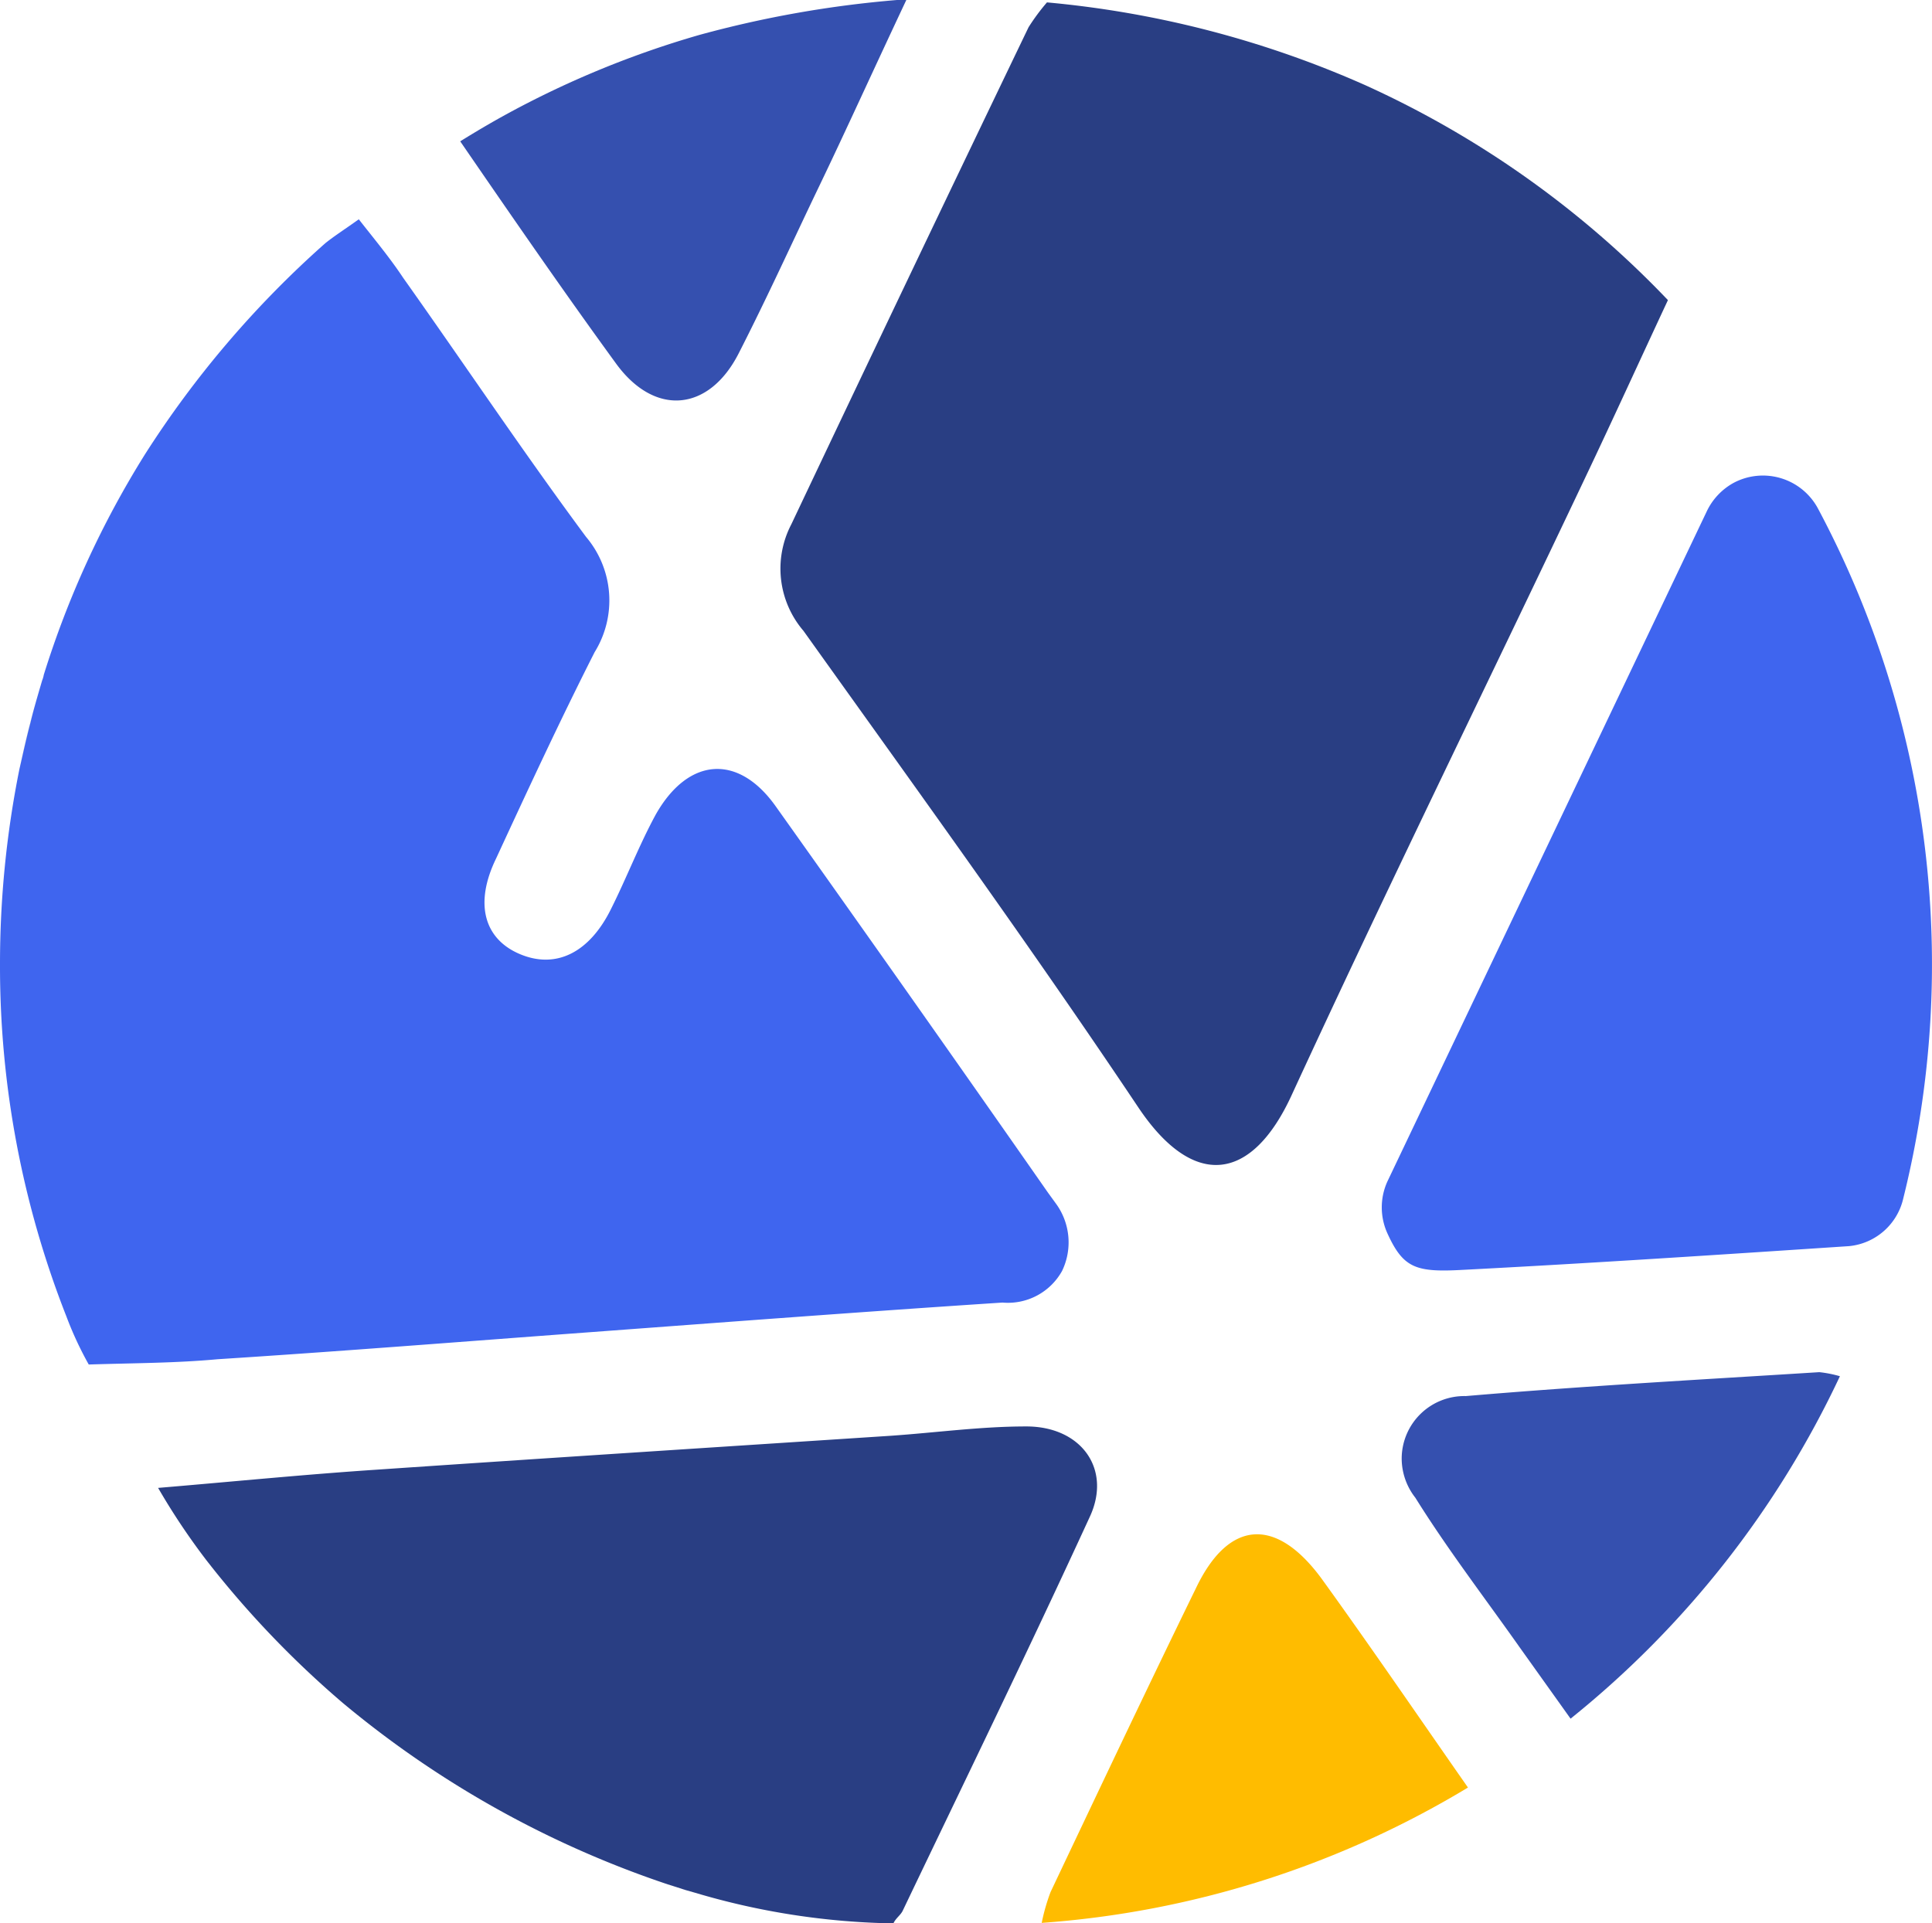 <svg id="Layer_1" data-name="Layer 1" xmlns="http://www.w3.org/2000/svg" viewBox="0 0 80.77 80.43"><defs><style>.cls-1{fill:#e8ecd7;}.cls-2{fill:#3f65ef;}.cls-3{fill:#293e83;}.cls-4{fill:#3550af;}.cls-5{fill:#ffbc00;}</style></defs><g id="Layer_2" data-name="Layer 2"><g id="Layer_2-2" data-name="Layer 2-2"><path class="cls-1" d="M1.64,28.91l.12-.41Z" transform="translate(0)"/><path class="cls-1" d="M1.83,28.26A39.77,39.77,0,0,1,6.06,19,38.57,38.57,0,0,0,1.83,28.26Z" transform="translate(0)"/><path class="cls-1" d="M37.89,0h0Z" transform="translate(0)"/><path class="cls-1" d="M1.76,28.5a1.09,1.09,0,0,1,.07-.24C1.81,28.34,1.78,28.42,1.76,28.5Z" transform="translate(0)"/><path class="cls-1" d="M1.64,28.91a29,29,0,0,0-.83,3.3c.15-.65.29-1.3.46-1.94C1.38,29.81,1.51,29.36,1.64,28.91Z" transform="translate(0)"/><path class="cls-2" d="M9.09,56.84c5.15-.33,10.29-.74,15.43-1.12,5.8-.43,11.59-.87,17.39-1.25a2.59,2.59,0,0,0,2.49-1.32,2.75,2.75,0,0,0-.22-2.77l-.37-.51q-5.66-8.11-11.4-16.18c-1.58-2.2-3.66-2-5,.38-.69,1.27-1.21,2.63-1.86,3.93-.91,1.85-2.31,2.53-3.81,1.9s-1.92-2.11-1-4c1.34-2.9,2.68-5.79,4.12-8.63a4.11,4.11,0,0,0-.36-4.82c-2.63-3.55-5.09-7.23-7.65-10.84C16.3,10.78,15.65,10,15,9.17c-.6.43-1,.68-1.4,1A41.88,41.88,0,0,0,6.06,19a39.67,39.67,0,0,0-4.23,9.22,1.09,1.09,0,0,1-.07.24l-.12.41c-.13.45-.26.9-.37,1.36-.17.64-.31,1.29-.46,1.94A41.26,41.26,0,0,0,0,40.32,40,40,0,0,0,2.78,55.06a14.53,14.53,0,0,0,.93,2C5.62,57,7.37,57,9.09,56.84Z" transform="translate(0)"/><path class="cls-3" d="M43,1.14q-5,10.4-9.92,20.79a4,4,0,0,0,.51,4.45c4.72,6.61,9.49,13.19,14,19.93,2.29,3.42,4.74,3.16,6.43-.56C58,37.11,62.19,28.59,66.26,20c1.16-2.44,2.28-4.9,3.47-7.45a40.66,40.66,0,0,0-12.68-9A42.15,42.15,0,0,0,43.77.1,8.74,8.74,0,0,0,43,1.14Z" transform="translate(0)"/><path class="cls-3" d="M37.74,79.9C40.36,74.42,43,69,45.56,63.43c.93-2-.36-3.79-2.67-3.78-1.88,0-3.77.26-5.65.39-7.17.47-14.34.93-21.52,1.42-3,.2-5.9.49-9.11.76a28.44,28.44,0,0,0,2,3,40.65,40.65,0,0,0,5.73,6A42.05,42.05,0,0,0,27.92,78.8l.35.11.37.12.42.12a30.63,30.63,0,0,0,8.29,1.28C37.45,80.21,37.65,80.09,37.74,79.9Z" transform="translate(0)"/><path class="cls-2" d="M61,53.11c5.44-.28,10.87-.64,16.3-1h0a2.58,2.58,0,0,0,2.27-2A40.5,40.5,0,0,0,76,21.26a2.61,2.61,0,0,0-3.52-1.07,2.66,2.66,0,0,0-1.12,1.18L58,49.41a2.62,2.62,0,0,0,0,2.16C58.65,53,59.17,53.2,61,53.11Z" transform="translate(0)"/><path class="cls-4" d="M25.76,15.21c1.62,2.22,3.88,2,5.12-.43s2.26-4.69,3.37-7S36.51,2.93,37.89,0H37.5a45.38,45.38,0,0,0-8.26,1.46,39.82,39.82,0,0,0-8,3.28c-.68.37-1.34.76-2,1.17C21.5,9.2,23.59,12.23,25.76,15.21Z" transform="translate(0)"/><path class="cls-5" d="M50,66.41c-2.06,4.22-4.07,8.47-6.08,12.71a8.26,8.26,0,0,0-.37,1.29,40,40,0,0,0,17.82-5.66c-2.15-3.08-4.1-5.94-6.13-8.75C53.33,63.41,51.36,63.56,50,66.41Z" transform="translate(0)"/><path class="cls-4" d="M76.06,57.38c-4.93.31-9.86.58-14.78,1a2.62,2.62,0,0,0-2.68,2.56,2.66,2.66,0,0,0,.57,1.69c1.34,2.15,2.89,4.17,4.35,6.24l2.14,3A40.36,40.36,0,0,0,76.92,57.55,5,5,0,0,0,76.06,57.38Z" transform="translate(0)"/></g></g></svg>